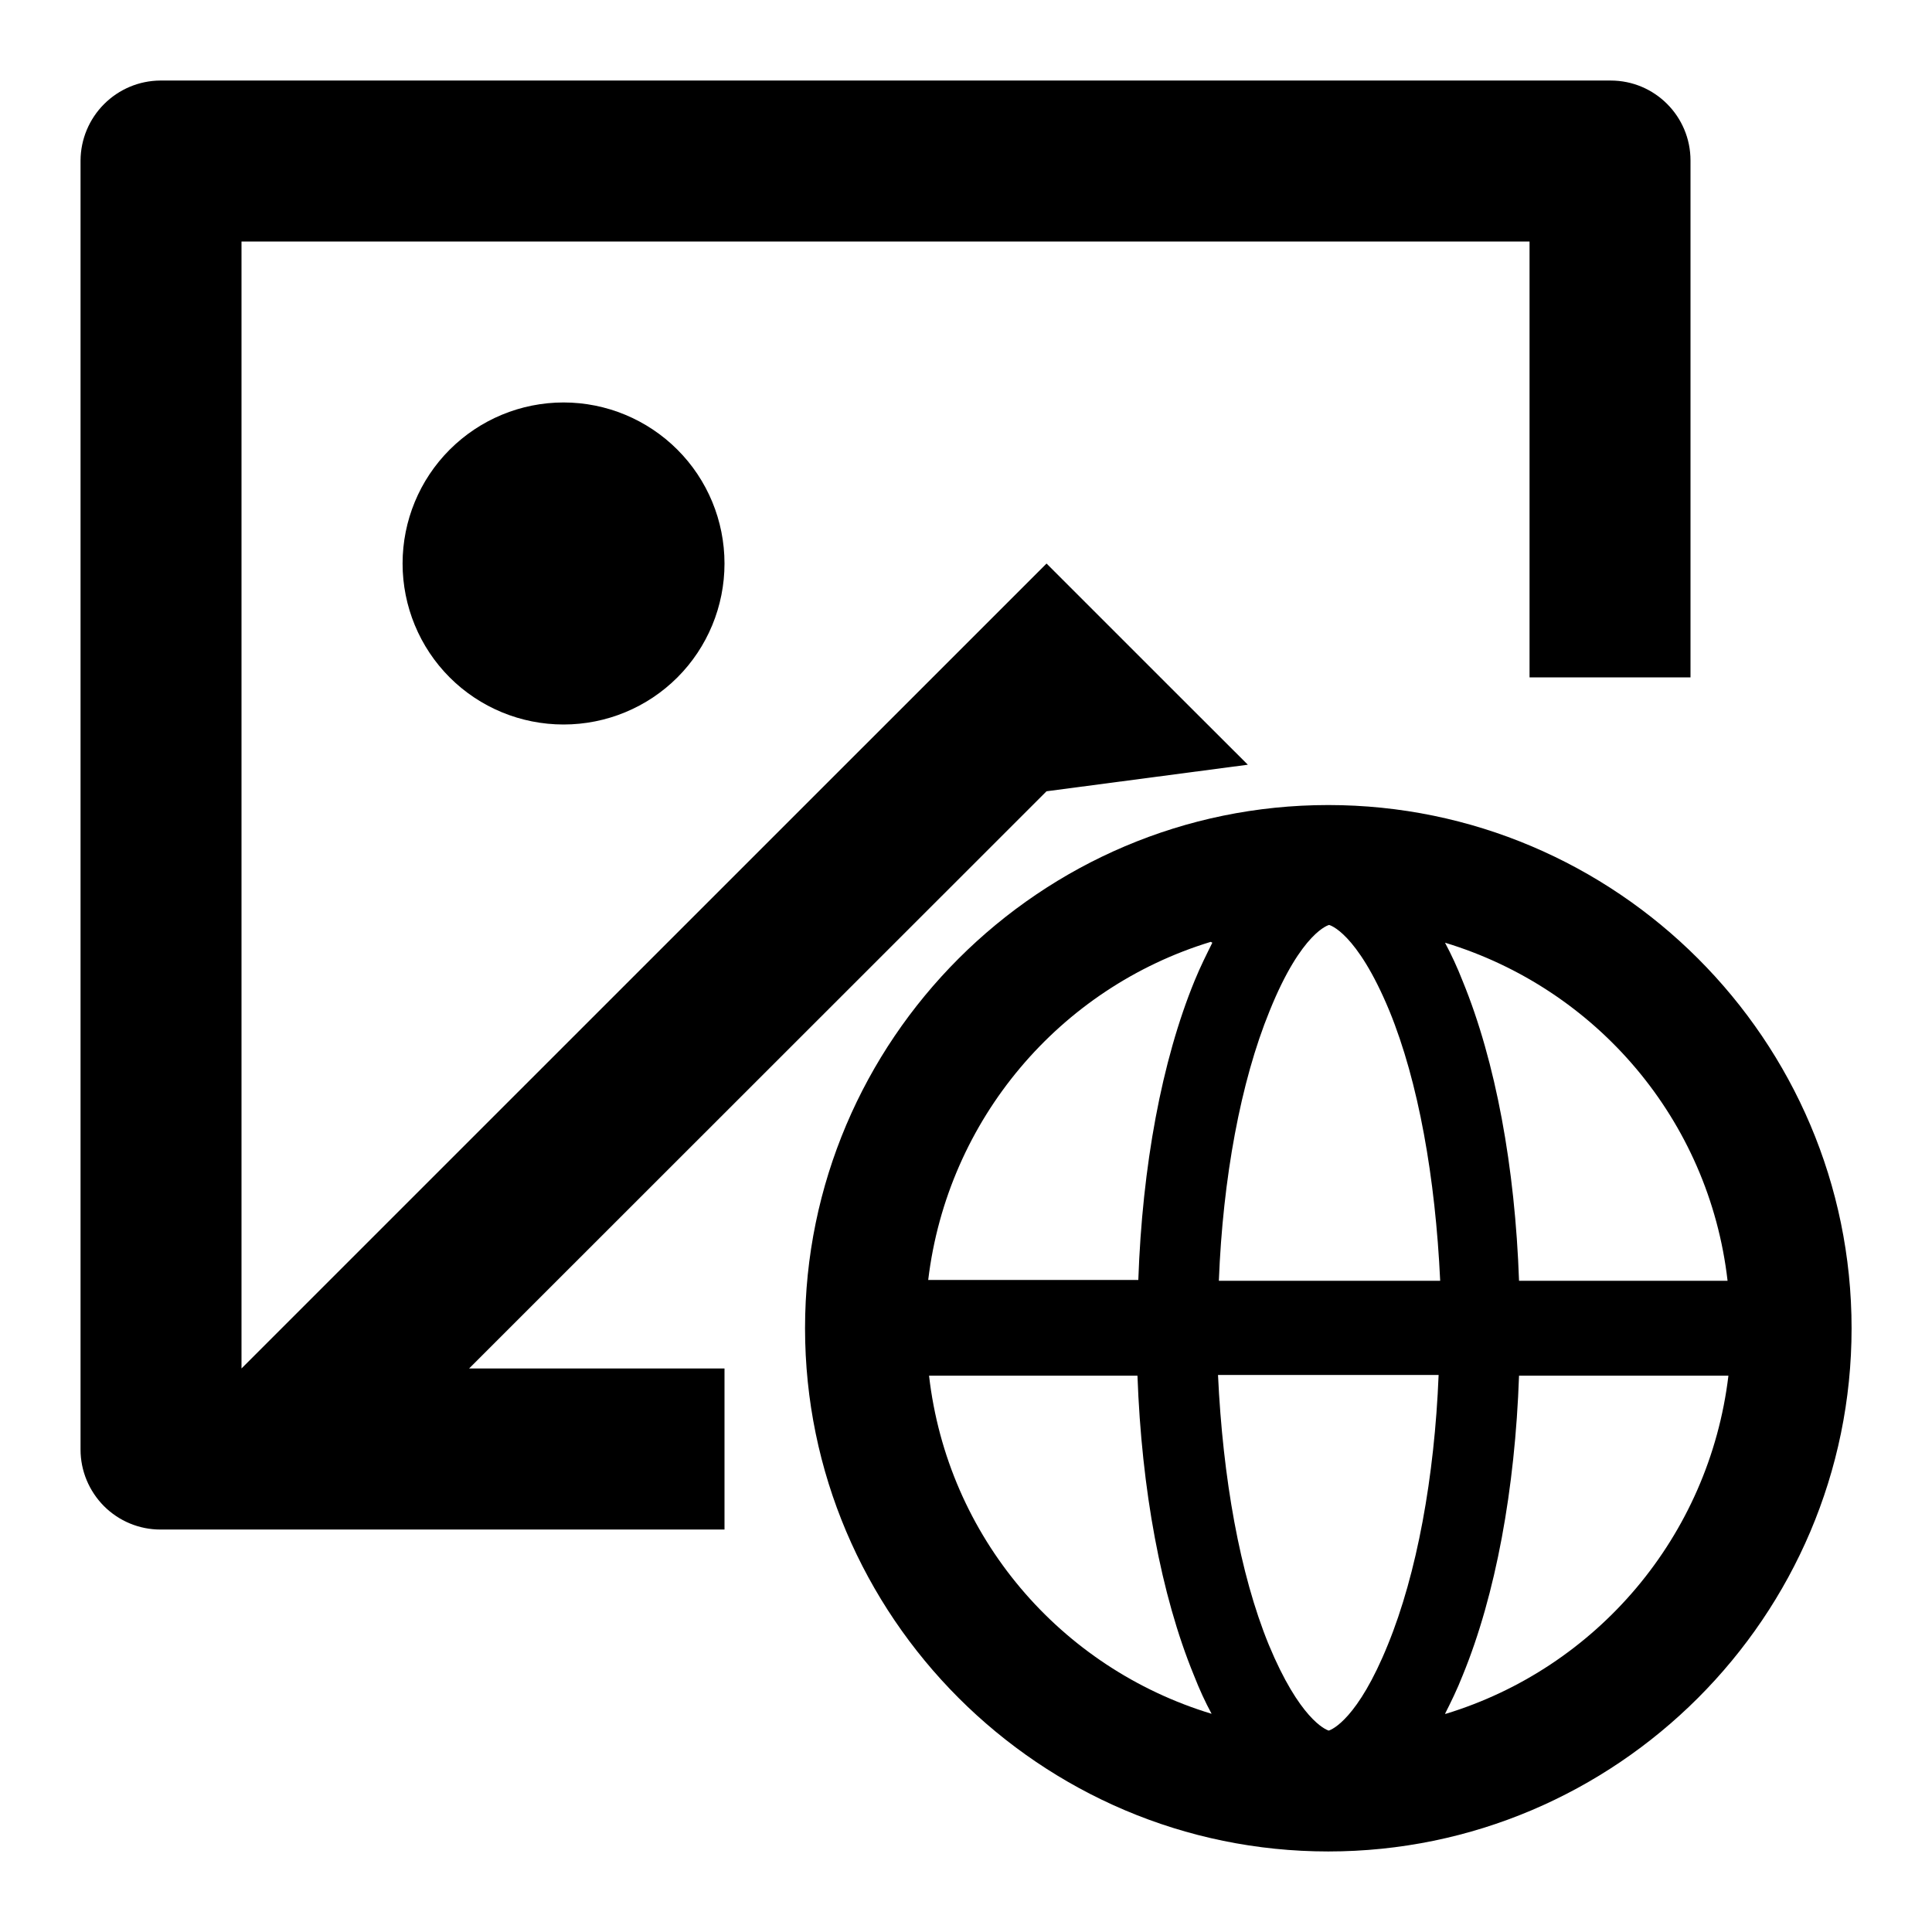 <svg width="16" height="16" viewBox="0 0 16 16" fill="none" xmlns="http://www.w3.org/2000/svg">
<path fill-rule="evenodd" clip-rule="evenodd" d="M14 1.329C14 0.963 13.704 0.667 13.339 0.667H1.328C1.153 0.668 0.986 0.738 0.862 0.862C0.738 0.986 0.668 1.154 0.667 1.329V12.005C0.667 12.18 0.737 12.348 0.861 12.473C0.985 12.597 1.153 12.667 1.328 12.667H6V11.333H3.885L8.667 6.553L10.334 6.333L9.667 5.667L8.667 4.667L2 11.333V2H12.667V5.61H14V1.329ZM5.61 3.724C5.36 3.474 5.021 3.333 4.667 3.333C4.313 3.333 3.974 3.474 3.724 3.724C3.474 3.974 3.334 4.313 3.334 4.667C3.334 5.02 3.474 5.36 3.724 5.61C3.974 5.86 4.313 6 4.667 6C5.021 6 5.36 5.86 5.61 5.61C5.86 5.36 6 5.02 6 4.667C6 4.313 5.86 3.974 5.61 3.724ZM6.667 11C6.667 8.613 8.614 6.667 11 6.667C13.387 6.667 15.334 8.613 15.334 11C15.334 13.387 13.387 15.333 11 15.333C8.614 15.333 6.667 13.387 6.667 11ZM12.58 10.607H14.307C14.154 9.273 13.22 8.187 11.967 7.807C12.02 7.907 12.067 8.007 12.114 8.127C12.387 8.793 12.547 9.667 12.58 10.607ZM11.004 14.332C10.975 14.323 10.761 14.233 10.507 13.62C10.267 13.033 10.127 12.24 10.087 11.387H11.914C11.88 12.233 11.734 13.033 11.494 13.62C11.246 14.233 11.033 14.323 11.004 14.332ZM10.514 8.373C10.274 8.96 10.127 9.76 10.094 10.607H10.1H11.927C11.887 9.753 11.747 8.96 11.507 8.373C11.234 7.713 11.007 7.66 11.007 7.66C11.007 7.66 10.78 7.713 10.514 8.373ZM9.894 8.12C9.94 8.007 9.994 7.9 10.04 7.807L10.027 7.8C8.78 8.18 7.847 9.267 7.687 10.6H9.427C9.46 9.66 9.62 8.787 9.894 8.12ZM9.42 11.393H7.694C7.847 12.727 8.78 13.813 10.034 14.193C9.98 14.093 9.934 13.993 9.887 13.873C9.614 13.207 9.454 12.333 9.42 11.393ZM11.967 14.193L11.967 14.193H11.974C13.22 13.813 14.154 12.727 14.314 11.393H12.58C12.547 12.333 12.387 13.207 12.114 13.873C12.067 13.993 12.014 14.1 11.967 14.193Z" fill="black"/>
</svg>
